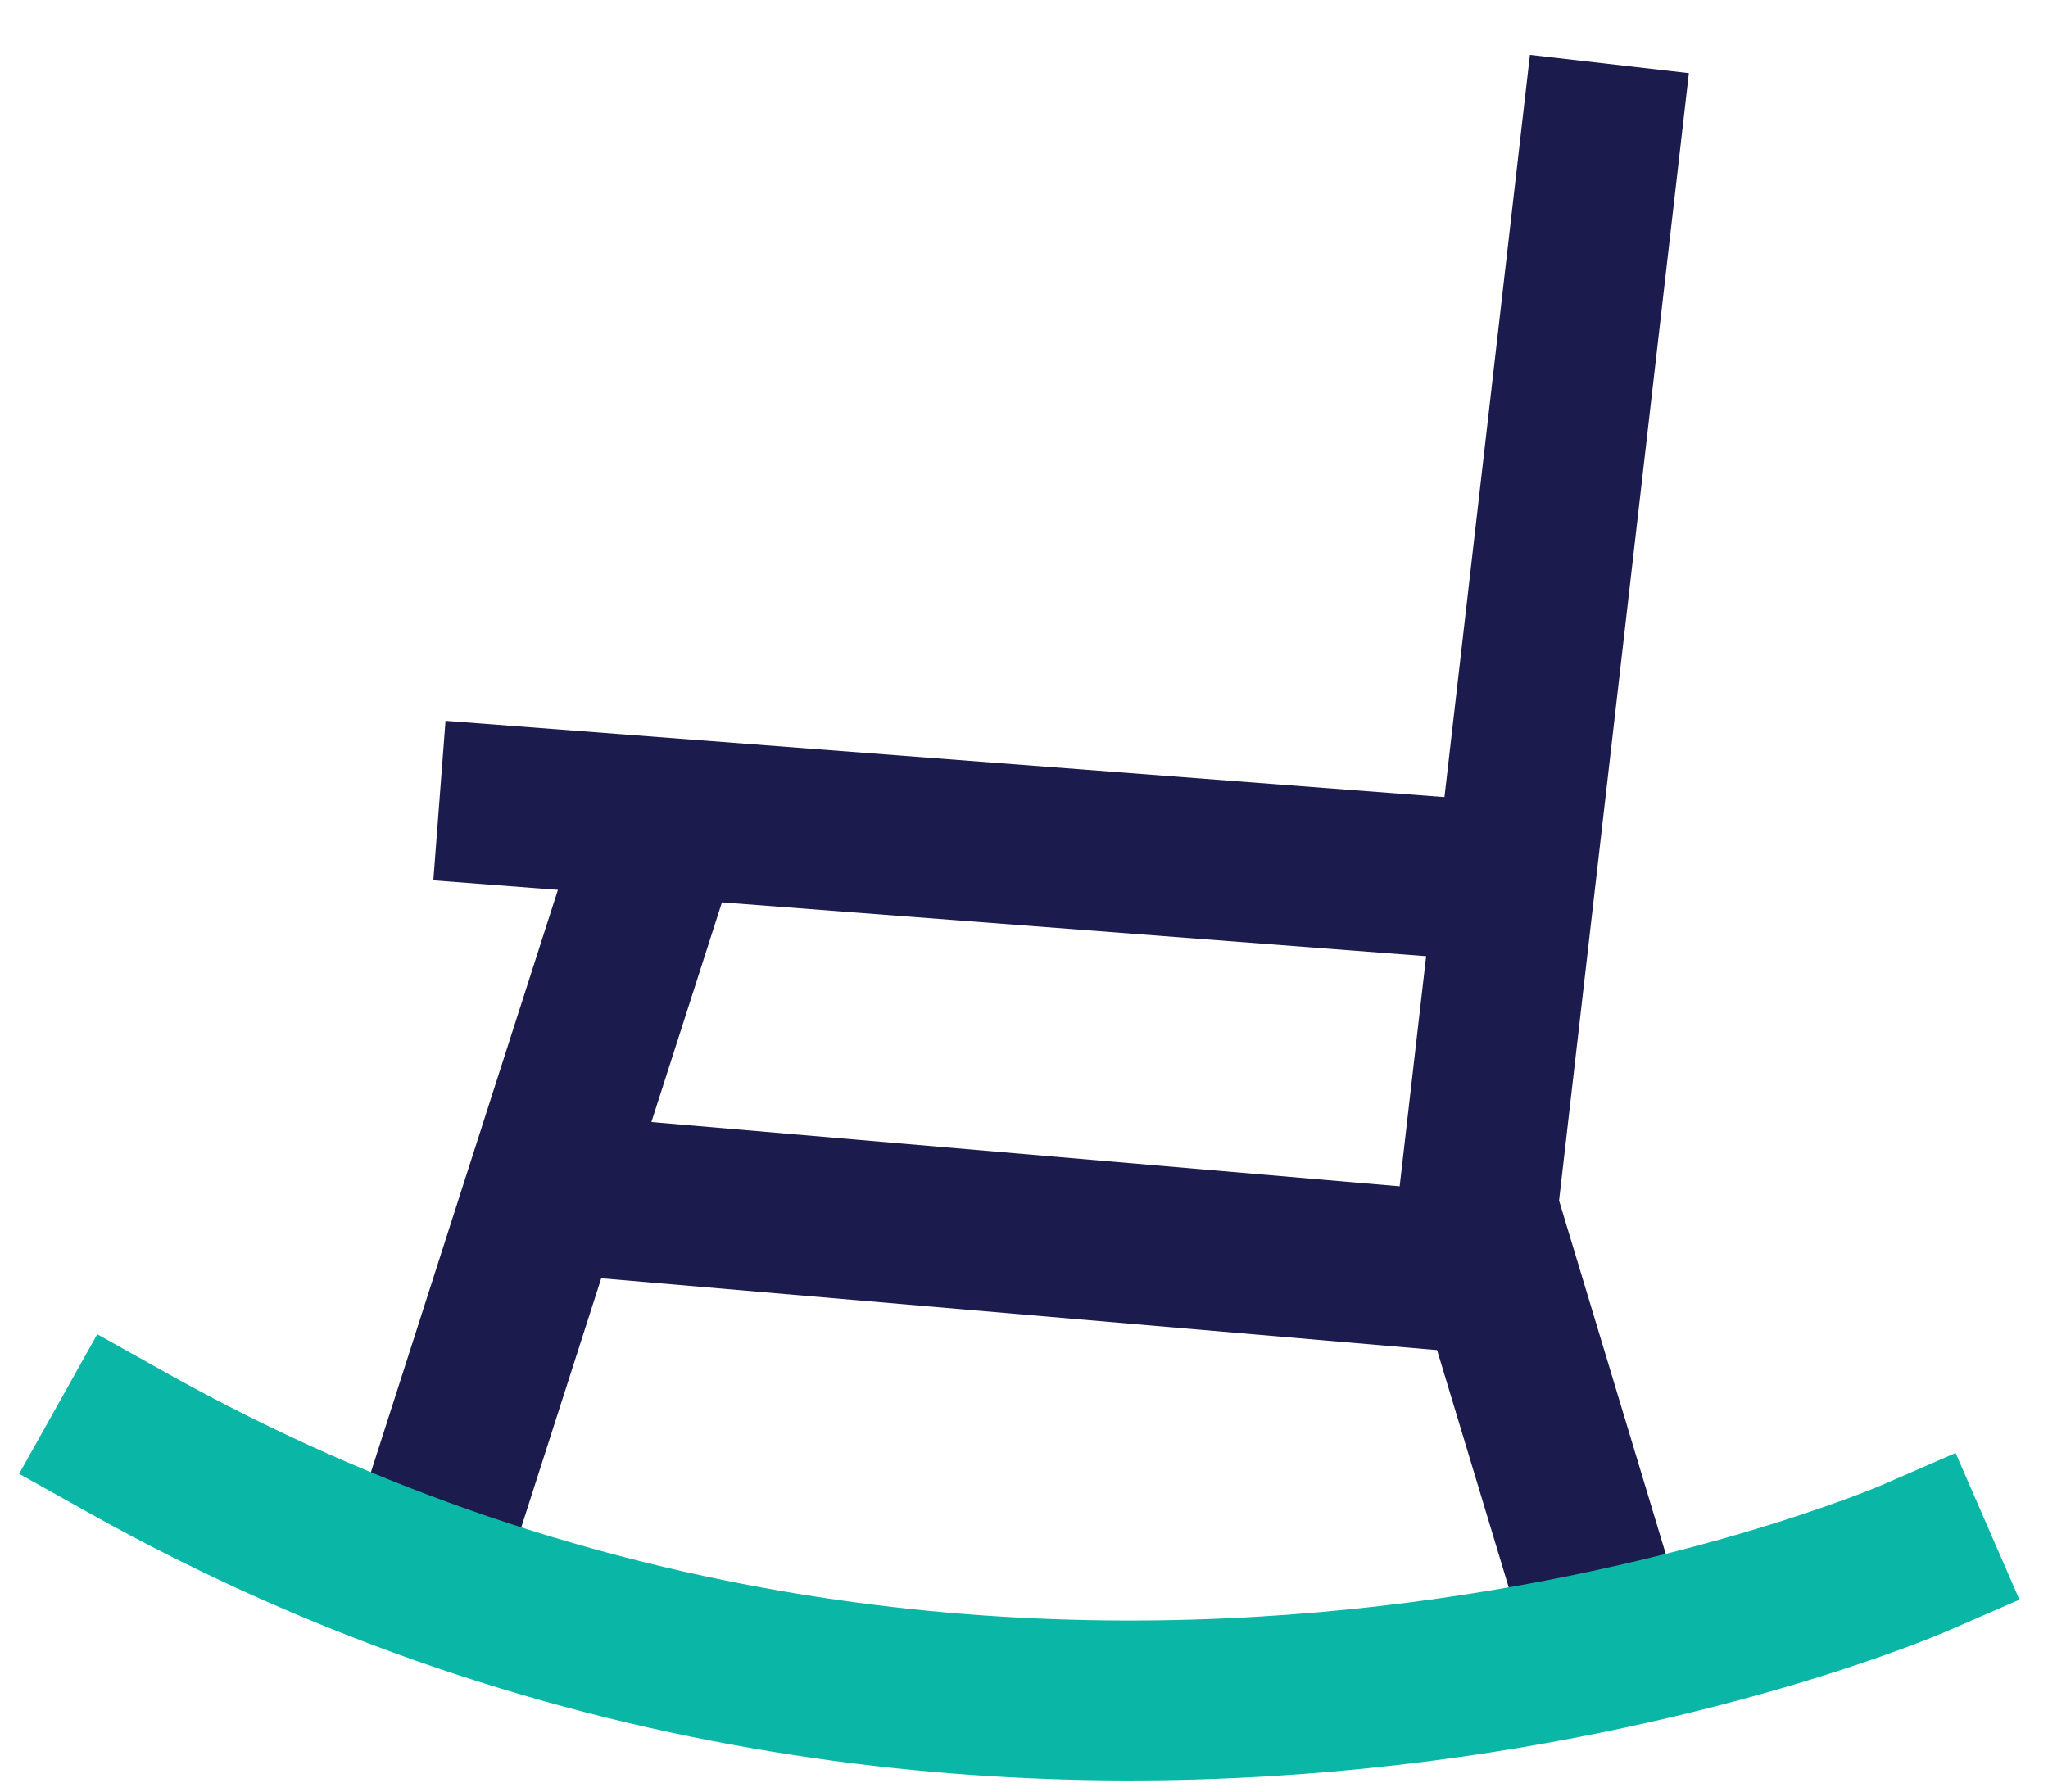 <svg width="32" height="28" viewBox="0 0 32 28" fill="none" xmlns="http://www.w3.org/2000/svg">
    <path d="M25.147 1L23.089 18.877L25.147 25.694" stroke="#1B1C4D" stroke-width="2.5" stroke-miterlimit="10"/>
    <path d="M6.866 12.512L23.36 13.772" stroke="#1B1C4D" stroke-width="2.5" stroke-miterlimit="10"/>
    <path d="M8.812 18.673L23.09 19.9" stroke="#1B1C4D" stroke-width="2.5" stroke-miterlimit="10"/>
    <path d="M10.445 12.615L6.609 24.564" stroke="#1B1C4D" stroke-width="2.5" stroke-miterlimit="10"/>
    <path d="M29.909 24.353C29.909 24.353 16.019 30.398 2 22.553" stroke="#0AB7A7" stroke-width="2.5" stroke-miterlimit="10" stroke-linecap="square"/>
</svg>

